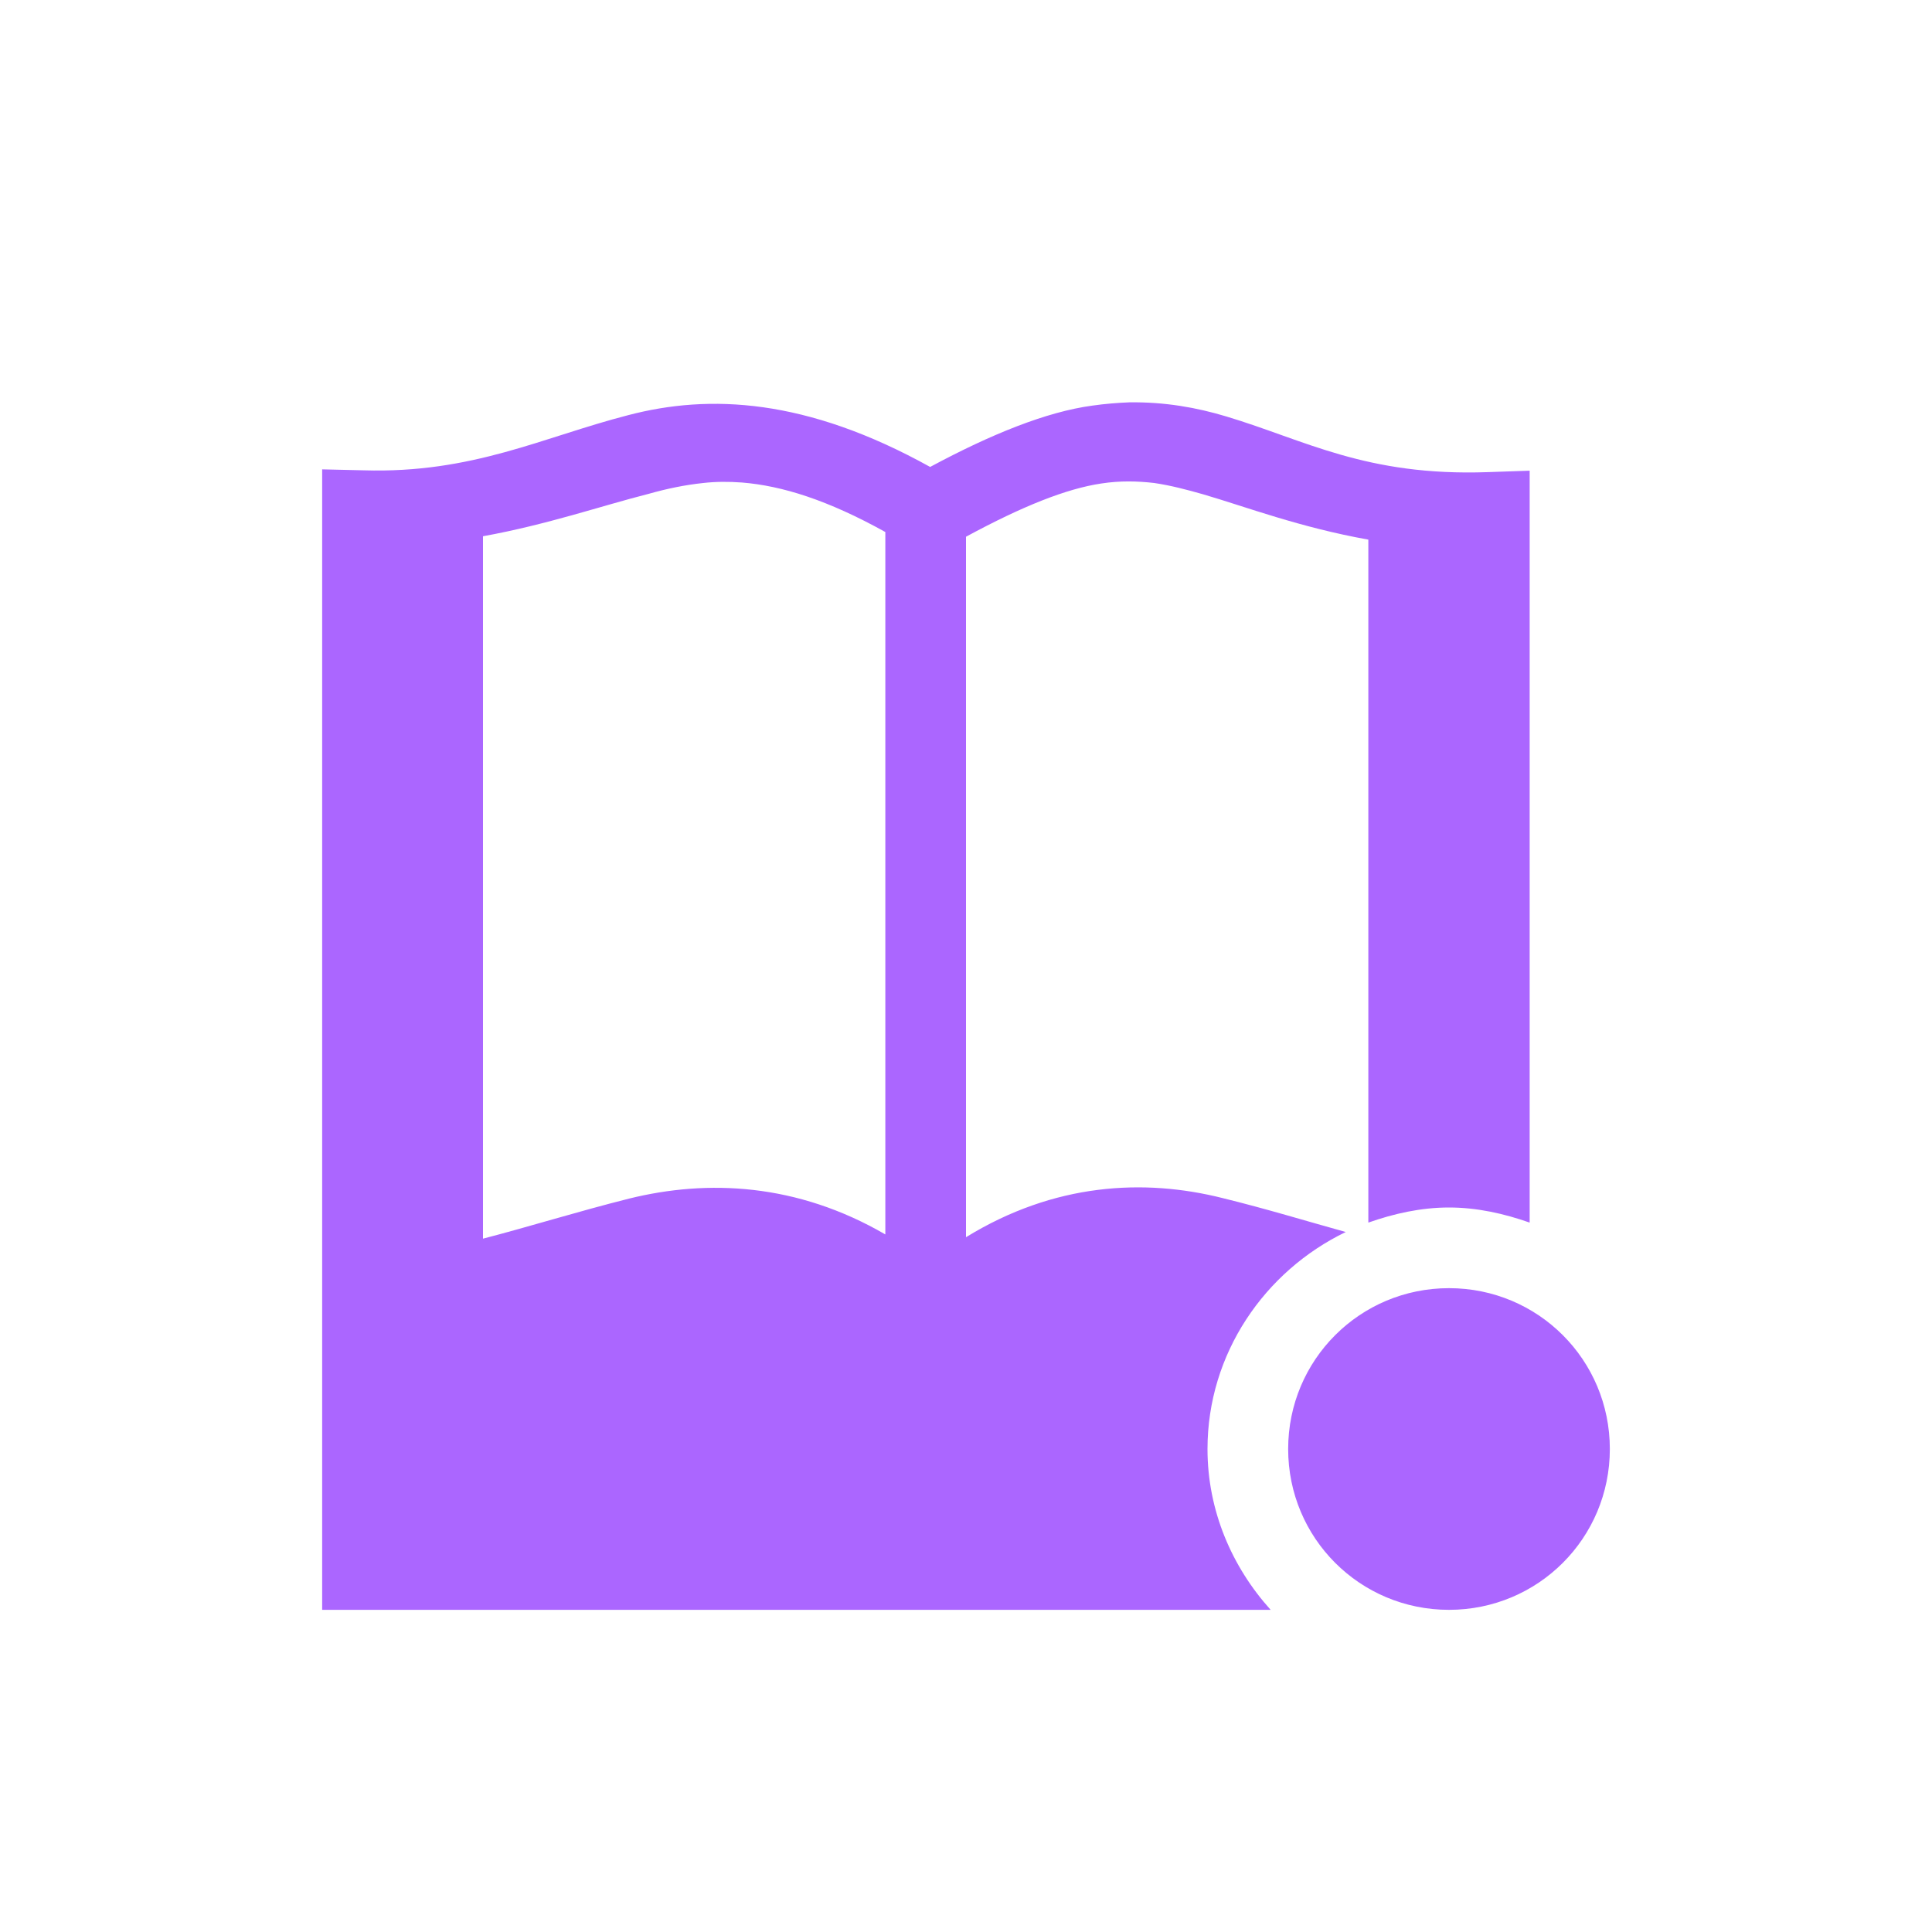 <svg xmlns="http://www.w3.org/2000/svg" xmlns:xlink="http://www.w3.org/1999/xlink" width="16" height="16" viewBox="0 0 16 16" version="1.1">
<g id="surface1">
<path style=" stroke:none;fill-rule:nonzero;fill:rgb(67.059%,40%,100%);fill-opacity:1;" d="M 9.352 3.332 C 9.254 3.336 9.152 3.344 9.047 3.359 C 8.668 3.41 8.211 3.594 7.703 3.867 C 6.676 3.297 5.875 3.262 5.203 3.438 C 4.492 3.621 3.914 3.922 3.012 3.895 L 2.668 3.887 L 2.668 13.332 L 10.523 13.332 C 10.203 12.977 10 12.512 10 12 C 10 11.211 10.473 10.527 11.145 10.203 C 10.82 10.113 10.492 10.012 10.125 9.922 C 9.473 9.758 8.73 9.797 8 10.246 L 8 4.445 C 8.469 4.191 8.832 4.047 9.121 4.004 C 9.277 3.98 9.422 3.984 9.559 4 C 9.695 4.02 9.828 4.055 9.965 4.094 C 10.324 4.199 10.762 4.367 11.332 4.469 L 11.332 10.125 C 11.543 10.051 11.766 10 12 10 C 12.234 10 12.457 10.051 12.668 10.125 L 12.668 3.898 L 12.32 3.91 C 11.312 3.945 10.809 3.645 10.156 3.449 C 9.91 3.375 9.648 3.328 9.352 3.332 Z M 6.145 3.996 C 6.477 4.023 6.855 4.141 7.332 4.406 L 7.332 10.223 C 6.598 9.797 5.859 9.766 5.211 9.926 C 4.777 10.035 4.379 10.16 4 10.258 L 4 4.441 C 4.535 4.344 4.984 4.188 5.371 4.09 C 5.523 4.047 5.672 4.016 5.824 4 C 5.93 3.988 6.035 3.988 6.145 3.996 Z M 12 10.668 C 11.262 10.668 10.668 11.262 10.668 12 C 10.668 12.738 11.262 13.332 12 13.332 C 12.738 13.332 13.332 12.738 13.332 12 C 13.332 11.262 12.738 10.668 12 10.668 Z M 12 10.668 "/>
</g>
</svg>

